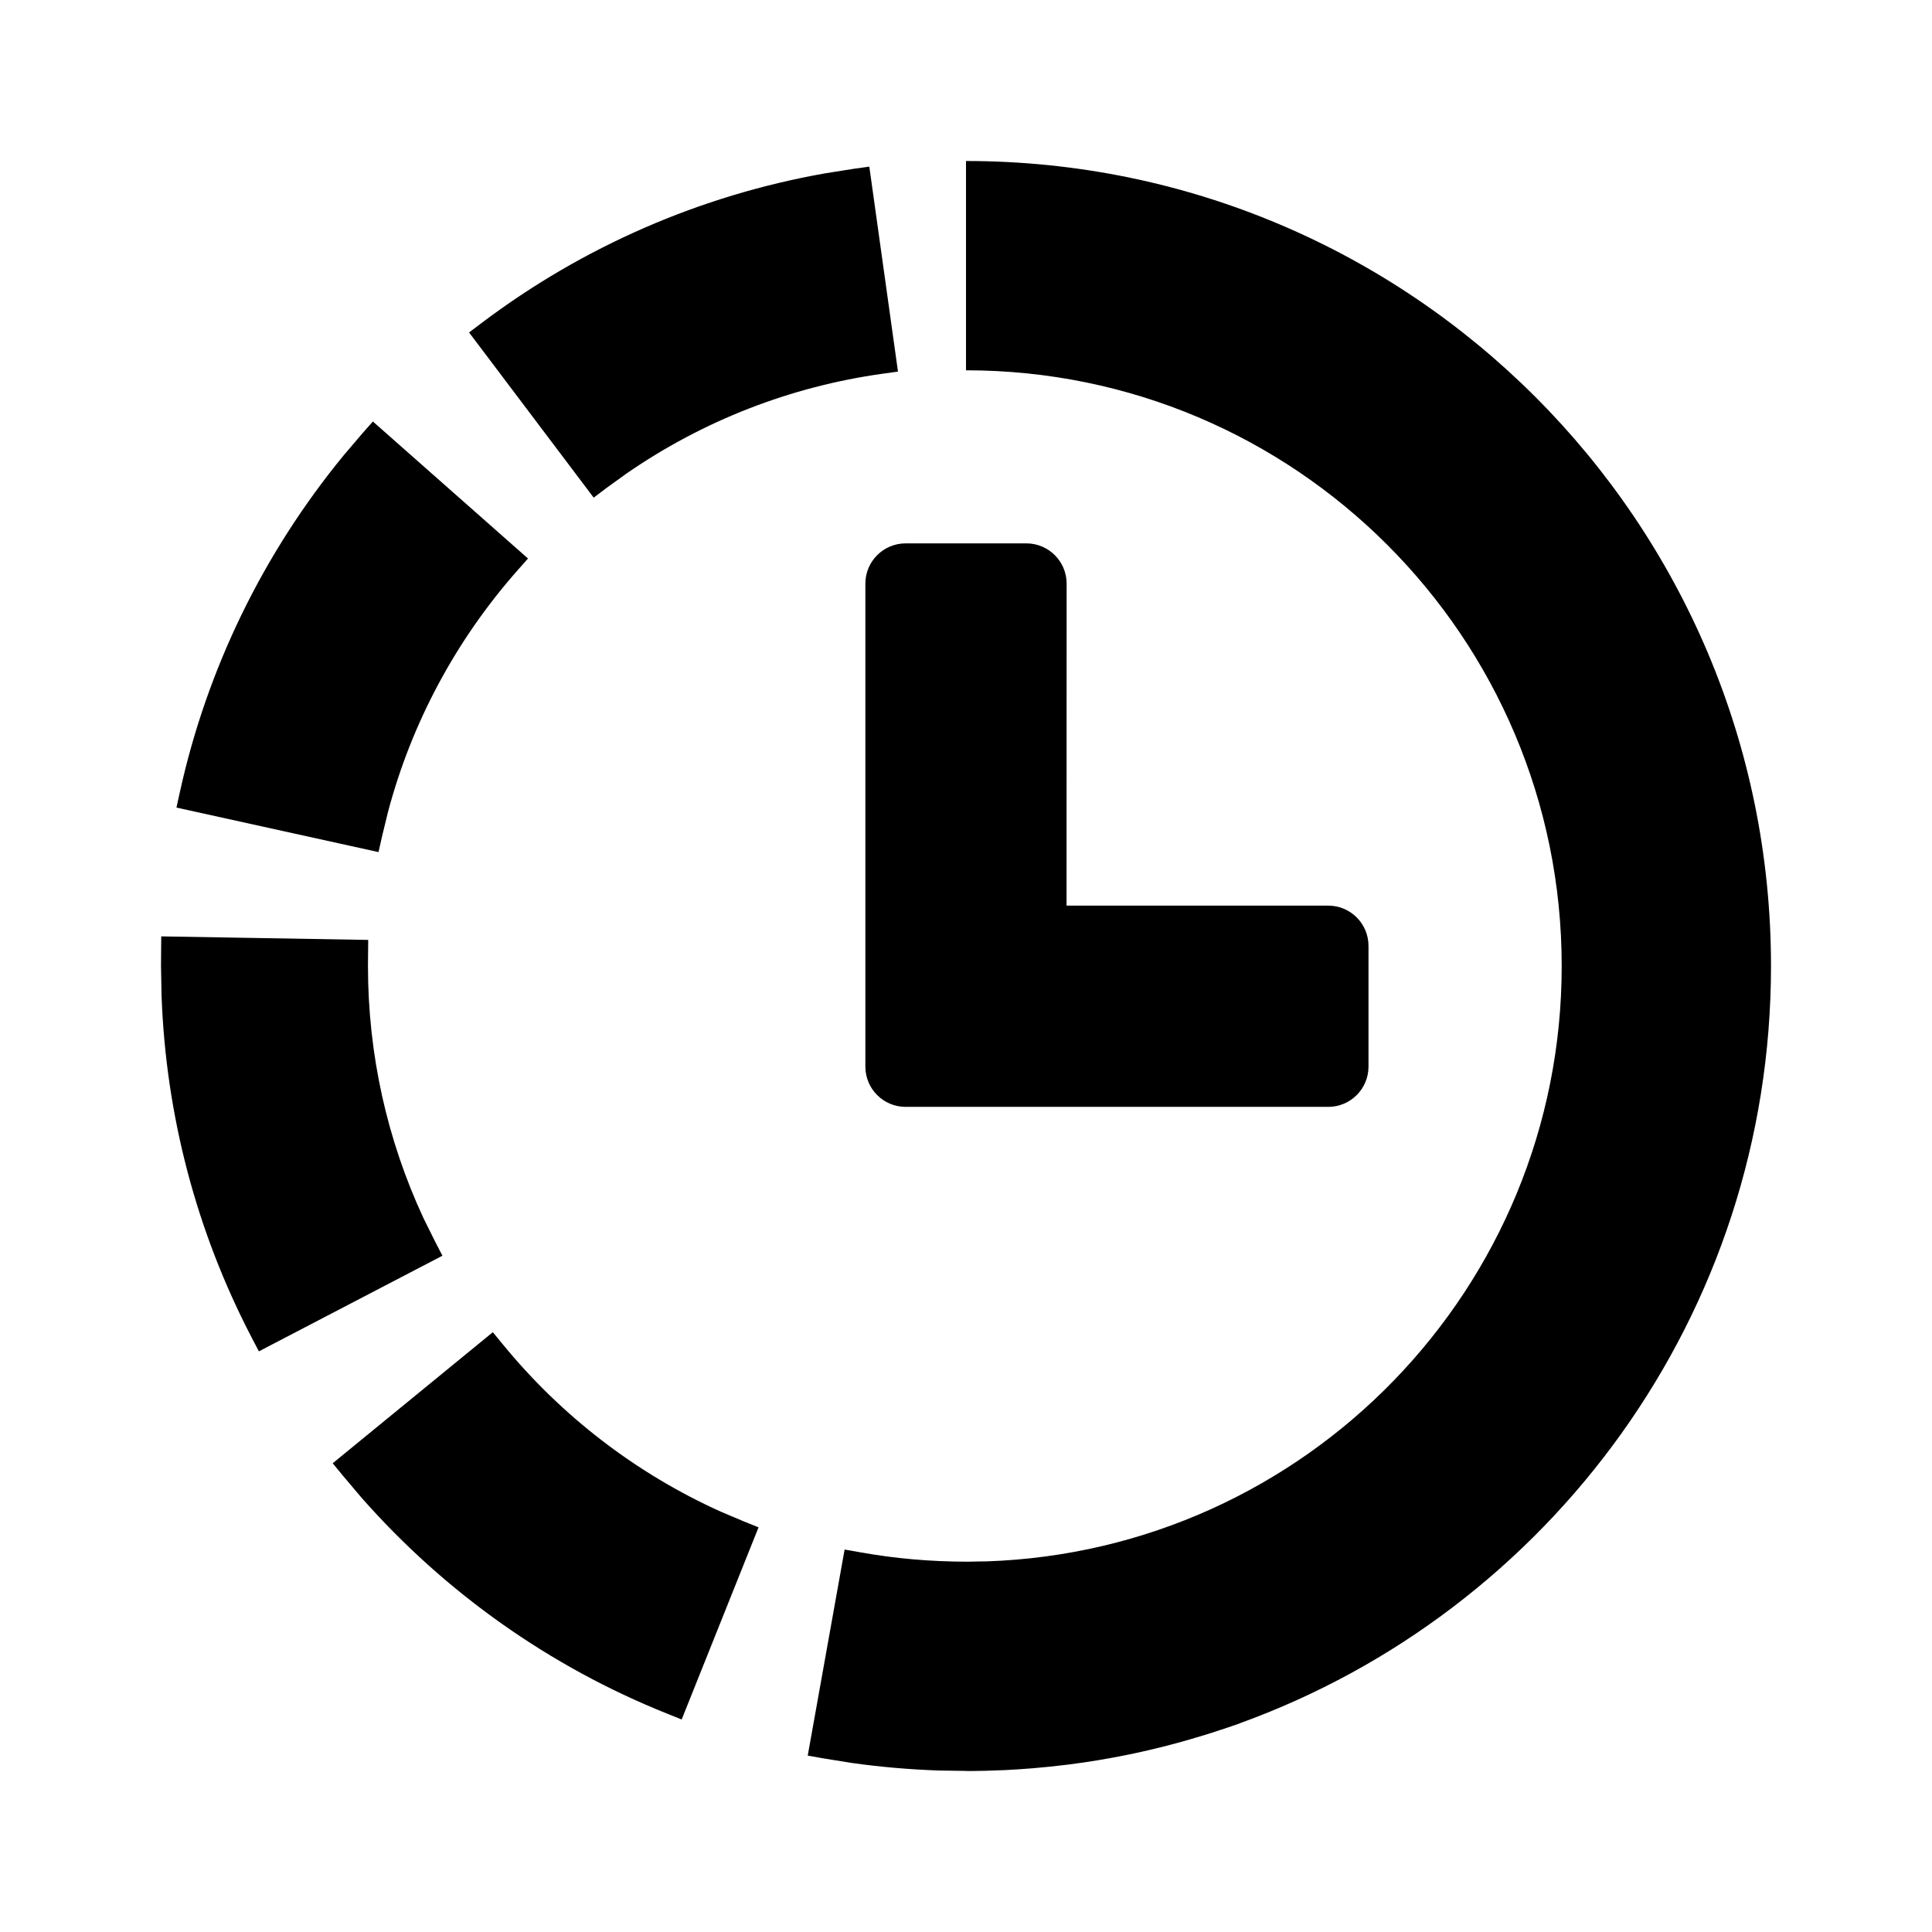 <?xml version="1.0" encoding="UTF-8"?>
<svg width="24px" height="24px" viewBox="0 0 24 24" version="1.1" xmlns="http://www.w3.org/2000/svg" xmlns:xlink="http://www.w3.org/1999/xlink">
    <title>table_status/unready</title>
    <g id="table_status/unready" stroke="none" stroke-width="1" fill="none" fill-rule="evenodd">
        <g id="unready">
            <rect id="box" x="9.09494702e-13" y="0" width="24" height="24"></rect>
            <path d="M12,2 C17.523,2 22,6.477 22,12 C22,16.331 19.247,20.018 15.396,21.409 L15.397,21.41 L15.26,21.457 C15.125,21.503 14.99,21.546 14.853,21.587 L14.907,21.569 L14.797,21.603 L14.797,21.603 C14.565,21.671 14.329,21.73 14.091,21.781 C14.06,21.787 14.03,21.794 13.999,21.8 C13.763,21.848 13.523,21.888 13.28,21.919 C13.259,21.921 13.239,21.924 13.219,21.926 C13.1,21.941 12.981,21.953 12.861,21.963 C12.854,21.964 12.848,21.964 12.842,21.965 C12.723,21.975 12.603,21.983 12.483,21.989 L12.391,21.992 L12.391,21.992 C12.287,21.997 12.182,21.999 12.077,22 C12.062,22 12.047,22 12.032,22 L12,22 L11.999,21.999 L11.661,21.994 C11.294,21.981 10.935,21.95 10.581,21.9 L10.227,21.843 L10.034,21.809 L10.492,19.249 L10.685,19.283 C11.118,19.361 11.555,19.399 12.019,19.4 L12.165,19.397 L12.255,19.396 C16.224,19.261 19.4,16.001 19.4,12 C19.4,7.913 16.087,4.6 12,4.6 L12,2 Z M6.122,16.549 L6.247,16.701 C6.978,17.594 7.906,18.306 8.953,18.778 L9.241,18.9 L9.423,18.973 L8.468,21.36 L8.286,21.287 C6.829,20.704 5.529,19.783 4.491,18.605 L4.257,18.328 L4.133,18.177 L6.122,16.549 Z M2.003,11.632 L4.574,11.676 L4.571,12 C4.571,13.094 4.807,14.158 5.262,15.135 L5.406,15.425 L5.496,15.599 L3.216,16.787 L3.125,16.613 C2.442,15.301 2.061,13.859 2.007,12.371 L2,11.998 L2.003,11.632 Z M11.25,13.75 C10.974,13.75 10.75,13.526 10.75,13.25 L10.75,7.25 C10.75,6.974 10.974,6.75 11.25,6.75 L12.75,6.75 C13.026,6.75 13.25,6.974 13.25,7.25 L13.249,11.25 L16.5,11.25 C16.776,11.25 17,11.474 17,11.75 L17,13.25 C17,13.526 16.776,13.75 16.5,13.75 L11.25,13.75 Z M4.632,5.236 L6.559,6.938 L6.429,7.085 C5.664,7.951 5.113,8.979 4.819,10.089 L4.745,10.394 L4.702,10.585 L2.192,10.032 L2.234,9.841 C2.572,8.305 3.27,6.874 4.267,5.659 L4.502,5.383 L4.632,5.236 Z M10.799,2.07 L11.155,4.616 L10.961,4.643 C9.817,4.803 8.734,5.226 7.786,5.88 L7.531,6.064 L7.375,6.182 L5.827,4.13 L5.983,4.012 C7.241,3.063 8.698,2.428 10.246,2.154 L10.605,2.097 L10.799,2.07 Z" id="Combined-Shape" fill="#000000" fill-rule="nonzero"></path>
        </g>
    </g>
</svg>